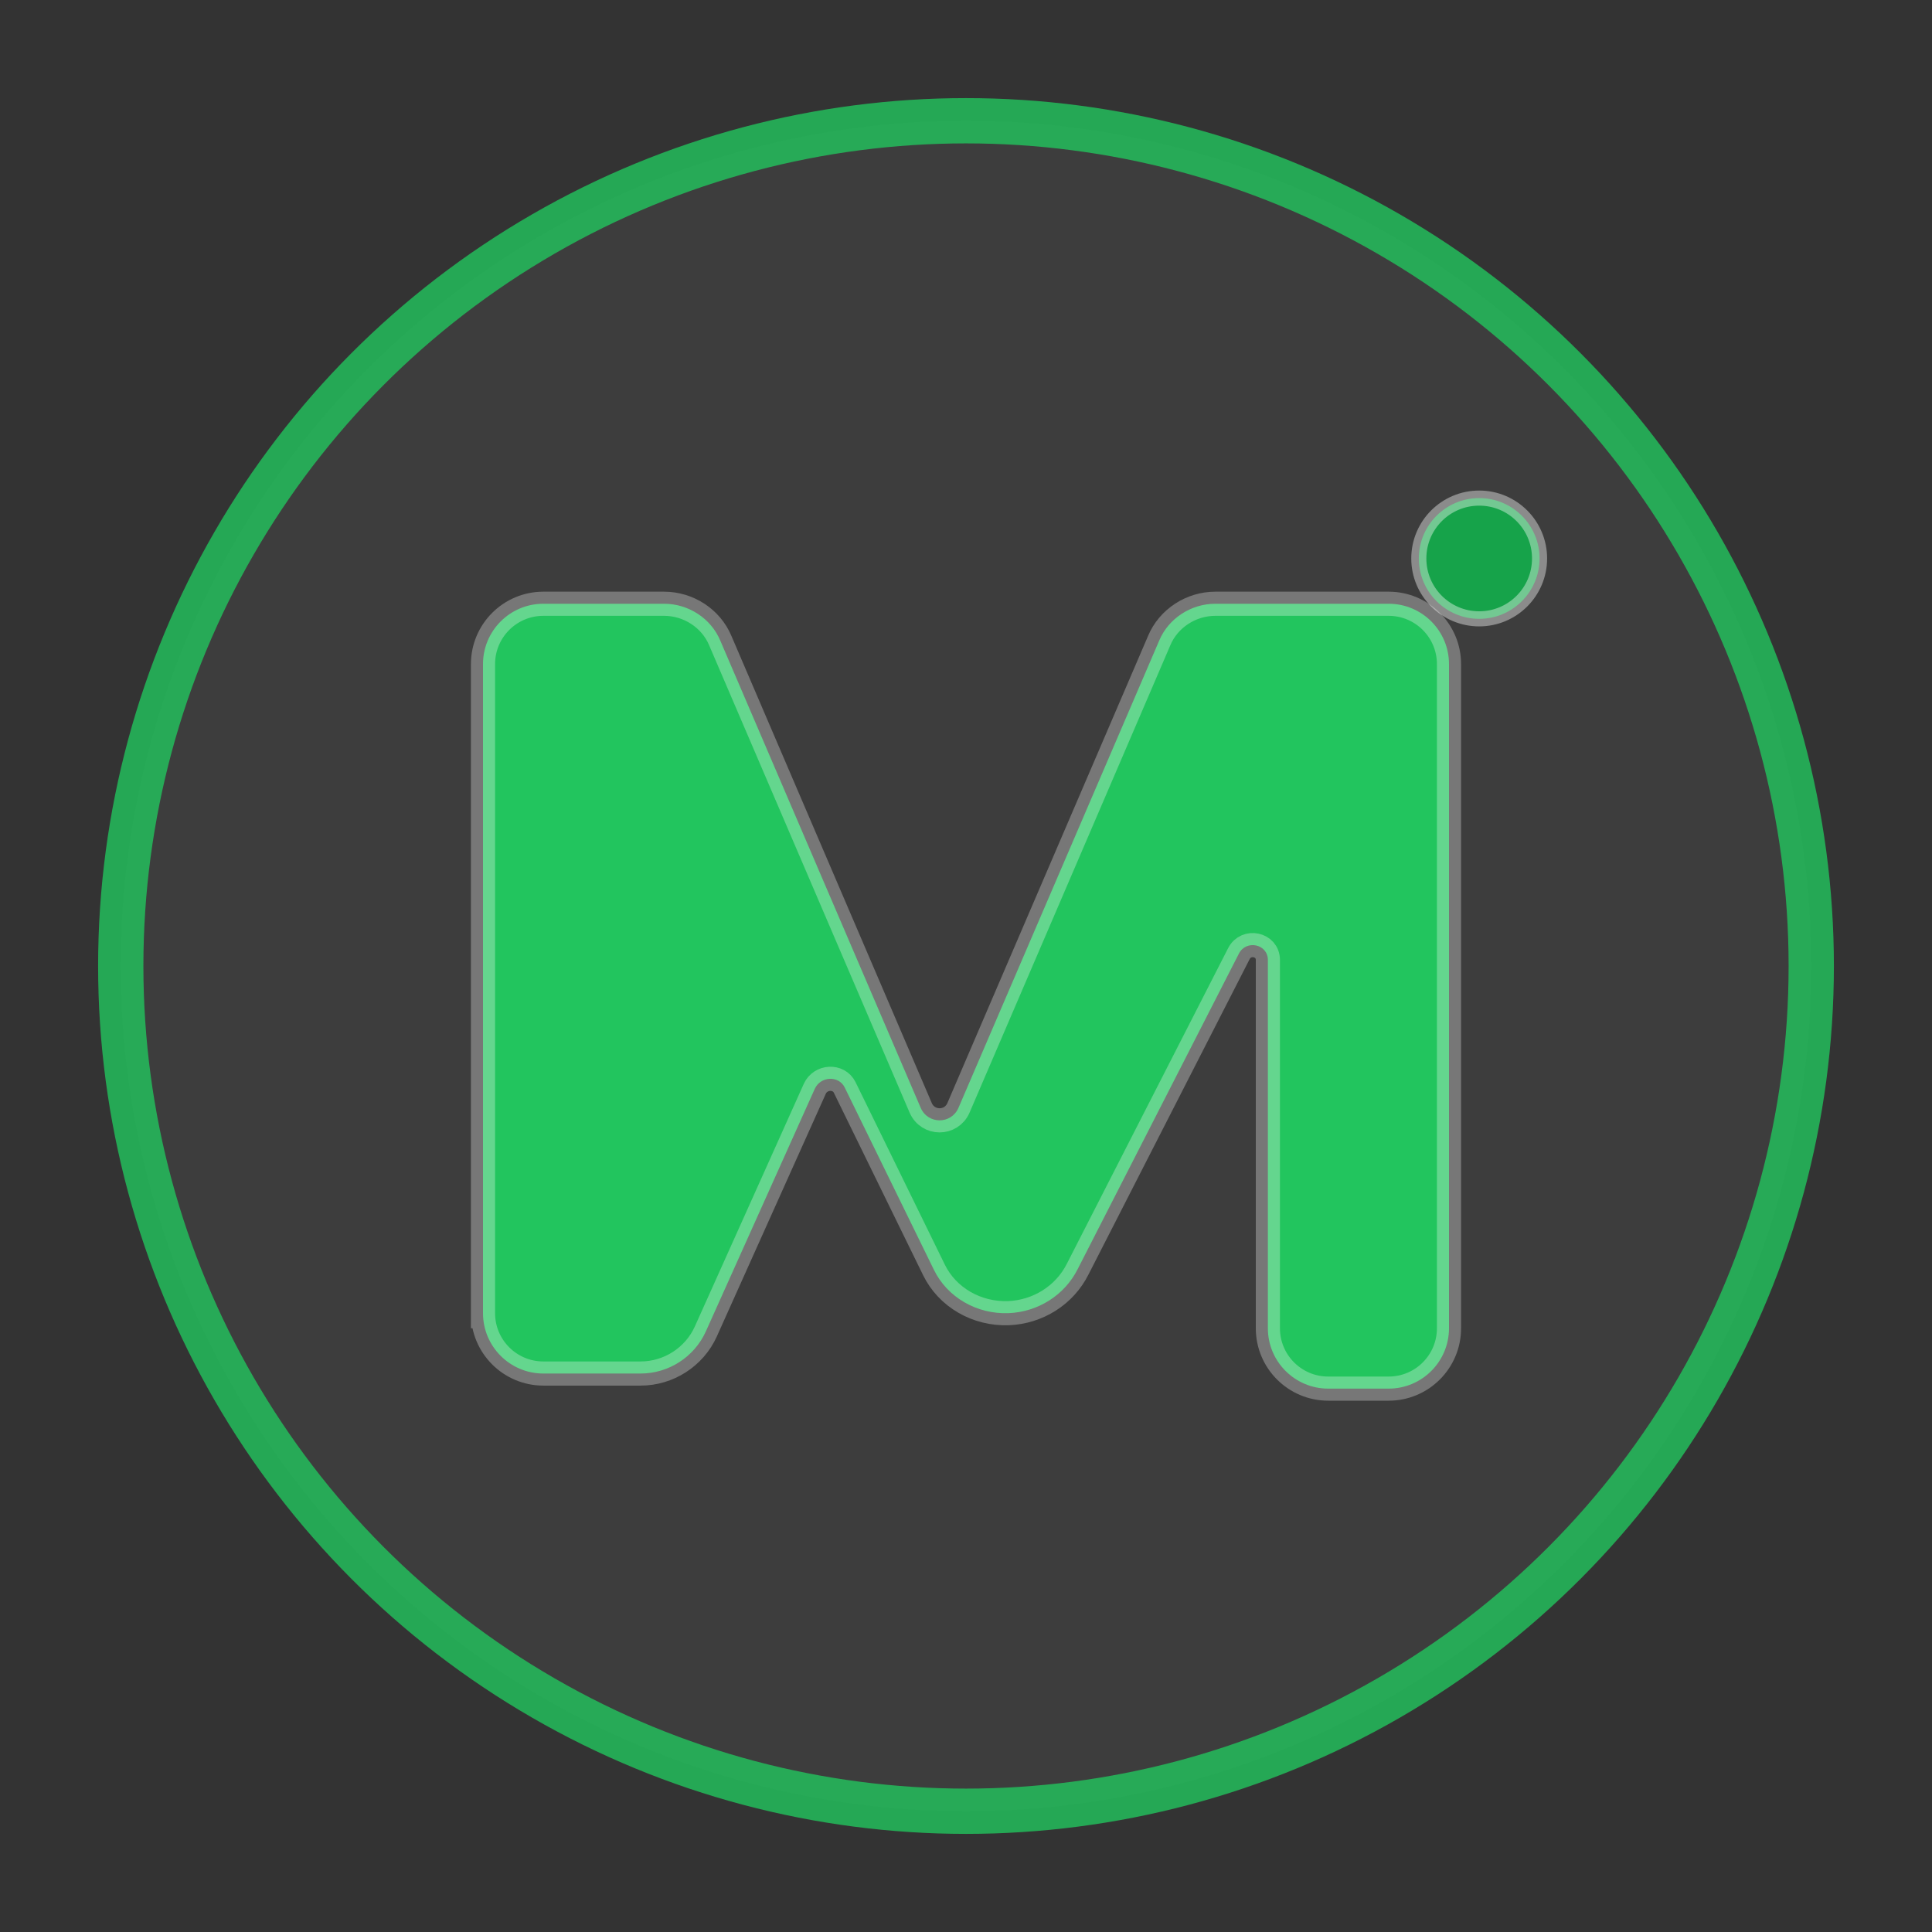 <svg xmlns="http://www.w3.org/2000/svg" width="64" height="64" viewBox="0 0 64 64" fill="none">
  <rect x="0" y="0" width="64" height="64" fill="#333333" stroke="none"/>
  <!-- Fundo com contorno para contraste -->
  <circle cx="32" cy="32" r="28" fill="#ffffff" fill-opacity="0.05" stroke="#22C55E" stroke-width="1.5" stroke-opacity="0.8"/>
  
  <!-- Monograma M com contorno para legibilidade -->
  <path d="M16 44 L16 22 C16 20.895 16.895 20 18 20 H22 C22.8 20 23.55 20.48 23.86 21.22 L30.5 36.7 C30.74 37.25 31.51 37.25 31.75 36.7 L38.4 21.22 C38.71 20.48 39.46 20 40.26 20 H46 C47.105 20 48 20.895 48 22 V44 C48 45.105 47.105 46 46 46 H44 C42.895 46 42 45.105 42 44 V31.8 C42 31.27 41.28 31.12 41.04 31.59 L35.7 42.04 C35.27 42.9 34.39 43.46 33.41 43.5 C32.35 43.54 31.38 42.97 30.94 42.07 L27.98 36.02 C27.78 35.62 27.18 35.65 26.99 36.07 L23.38 44.11 C23 44.95 22.15 45.5 21.22 45.5 H18 C16.895 45.5 16 44.605 16 43.5 V44 Z" fill="#22C55E" stroke="#ffffff" stroke-width="0.8" stroke-opacity="0.3"/>
  
  <!-- Ponto/acento com contorno -->
  <circle cx="49" cy="18.5" r="2" fill="#16A34A" stroke="#ffffff" stroke-width="0.5" stroke-opacity="0.4"/>
</svg>
